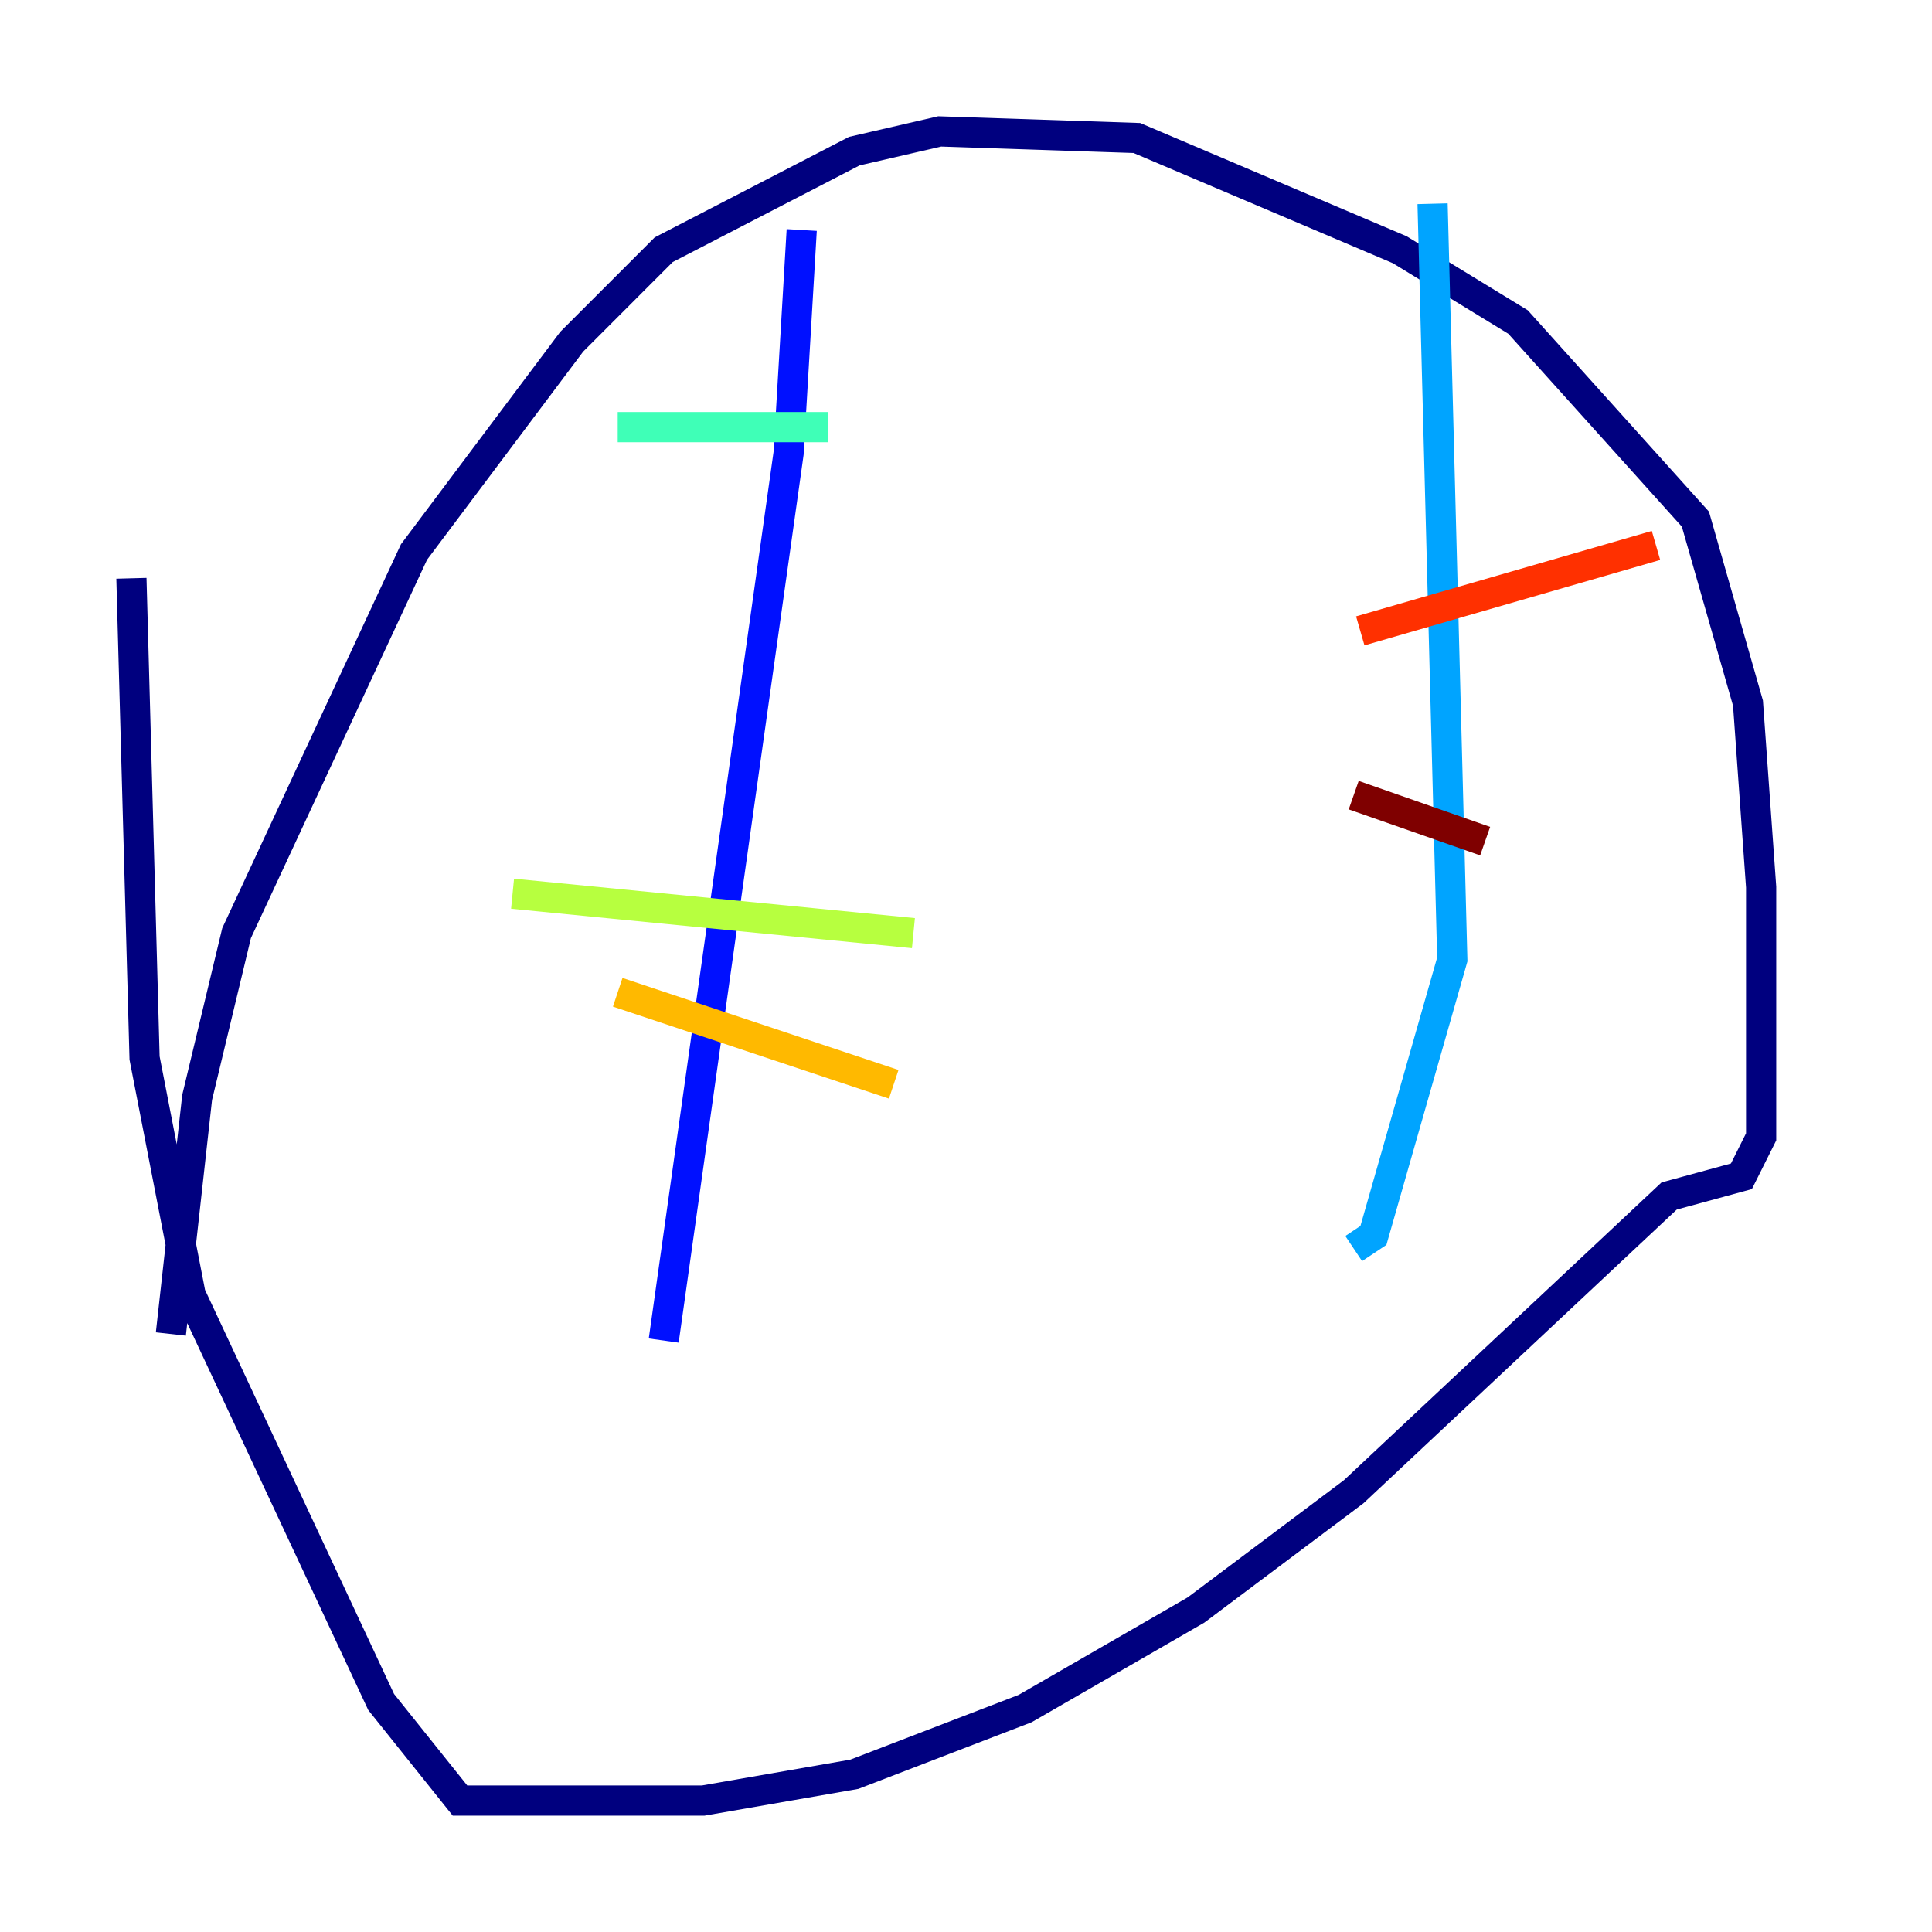 <?xml version="1.0" encoding="utf-8" ?>
<svg baseProfile="tiny" height="128" version="1.2" viewBox="0,0,128,128" width="128" xmlns="http://www.w3.org/2000/svg" xmlns:ev="http://www.w3.org/2001/xml-events" xmlns:xlink="http://www.w3.org/1999/xlink"><defs /><polyline fill="none" points="11.32,88.381 13.061,72.707 15.674,61.823 27.429,36.571 37.878,22.64 43.973,16.544 56.599,10.014 62.258,8.707 75.32,9.143 92.735,16.544 100.571,21.333 112.326,34.395 115.809,46.585 116.68,58.776 116.68,75.32 115.374,77.932 110.585,79.238 89.687,98.83 79.238,106.667 67.918,113.197 56.599,117.551 46.585,119.293 30.476,119.293 25.252,112.762 12.626,85.769 9.578,70.095 8.707,38.313" stroke="#00007f" stroke-width="2" /><polyline fill="none" points="53.116,15.238 52.245,30.041 43.973,88.816" stroke="#0010ff" stroke-width="2" /><polyline fill="none" points="94.912,13.497 96.218,63.565 90.993,81.85 89.687,82.721" stroke="#00a4ff" stroke-width="2" /><polyline fill="none" points="40.925,28.299 54.857,28.299" stroke="#3fffb7" stroke-width="2" /><polyline fill="none" points="33.959,59.211 60.517,61.823" stroke="#b7ff3f" stroke-width="2" /><polyline fill="none" points="40.925,65.742 59.211,71.837" stroke="#ffb900" stroke-width="2" /><polyline fill="none" points="90.122,41.796 109.714,36.136" stroke="#ff3000" stroke-width="2" /><polyline fill="none" points="89.687,52.68 98.395,55.728" stroke="#7f0000" stroke-width="2" /></svg>